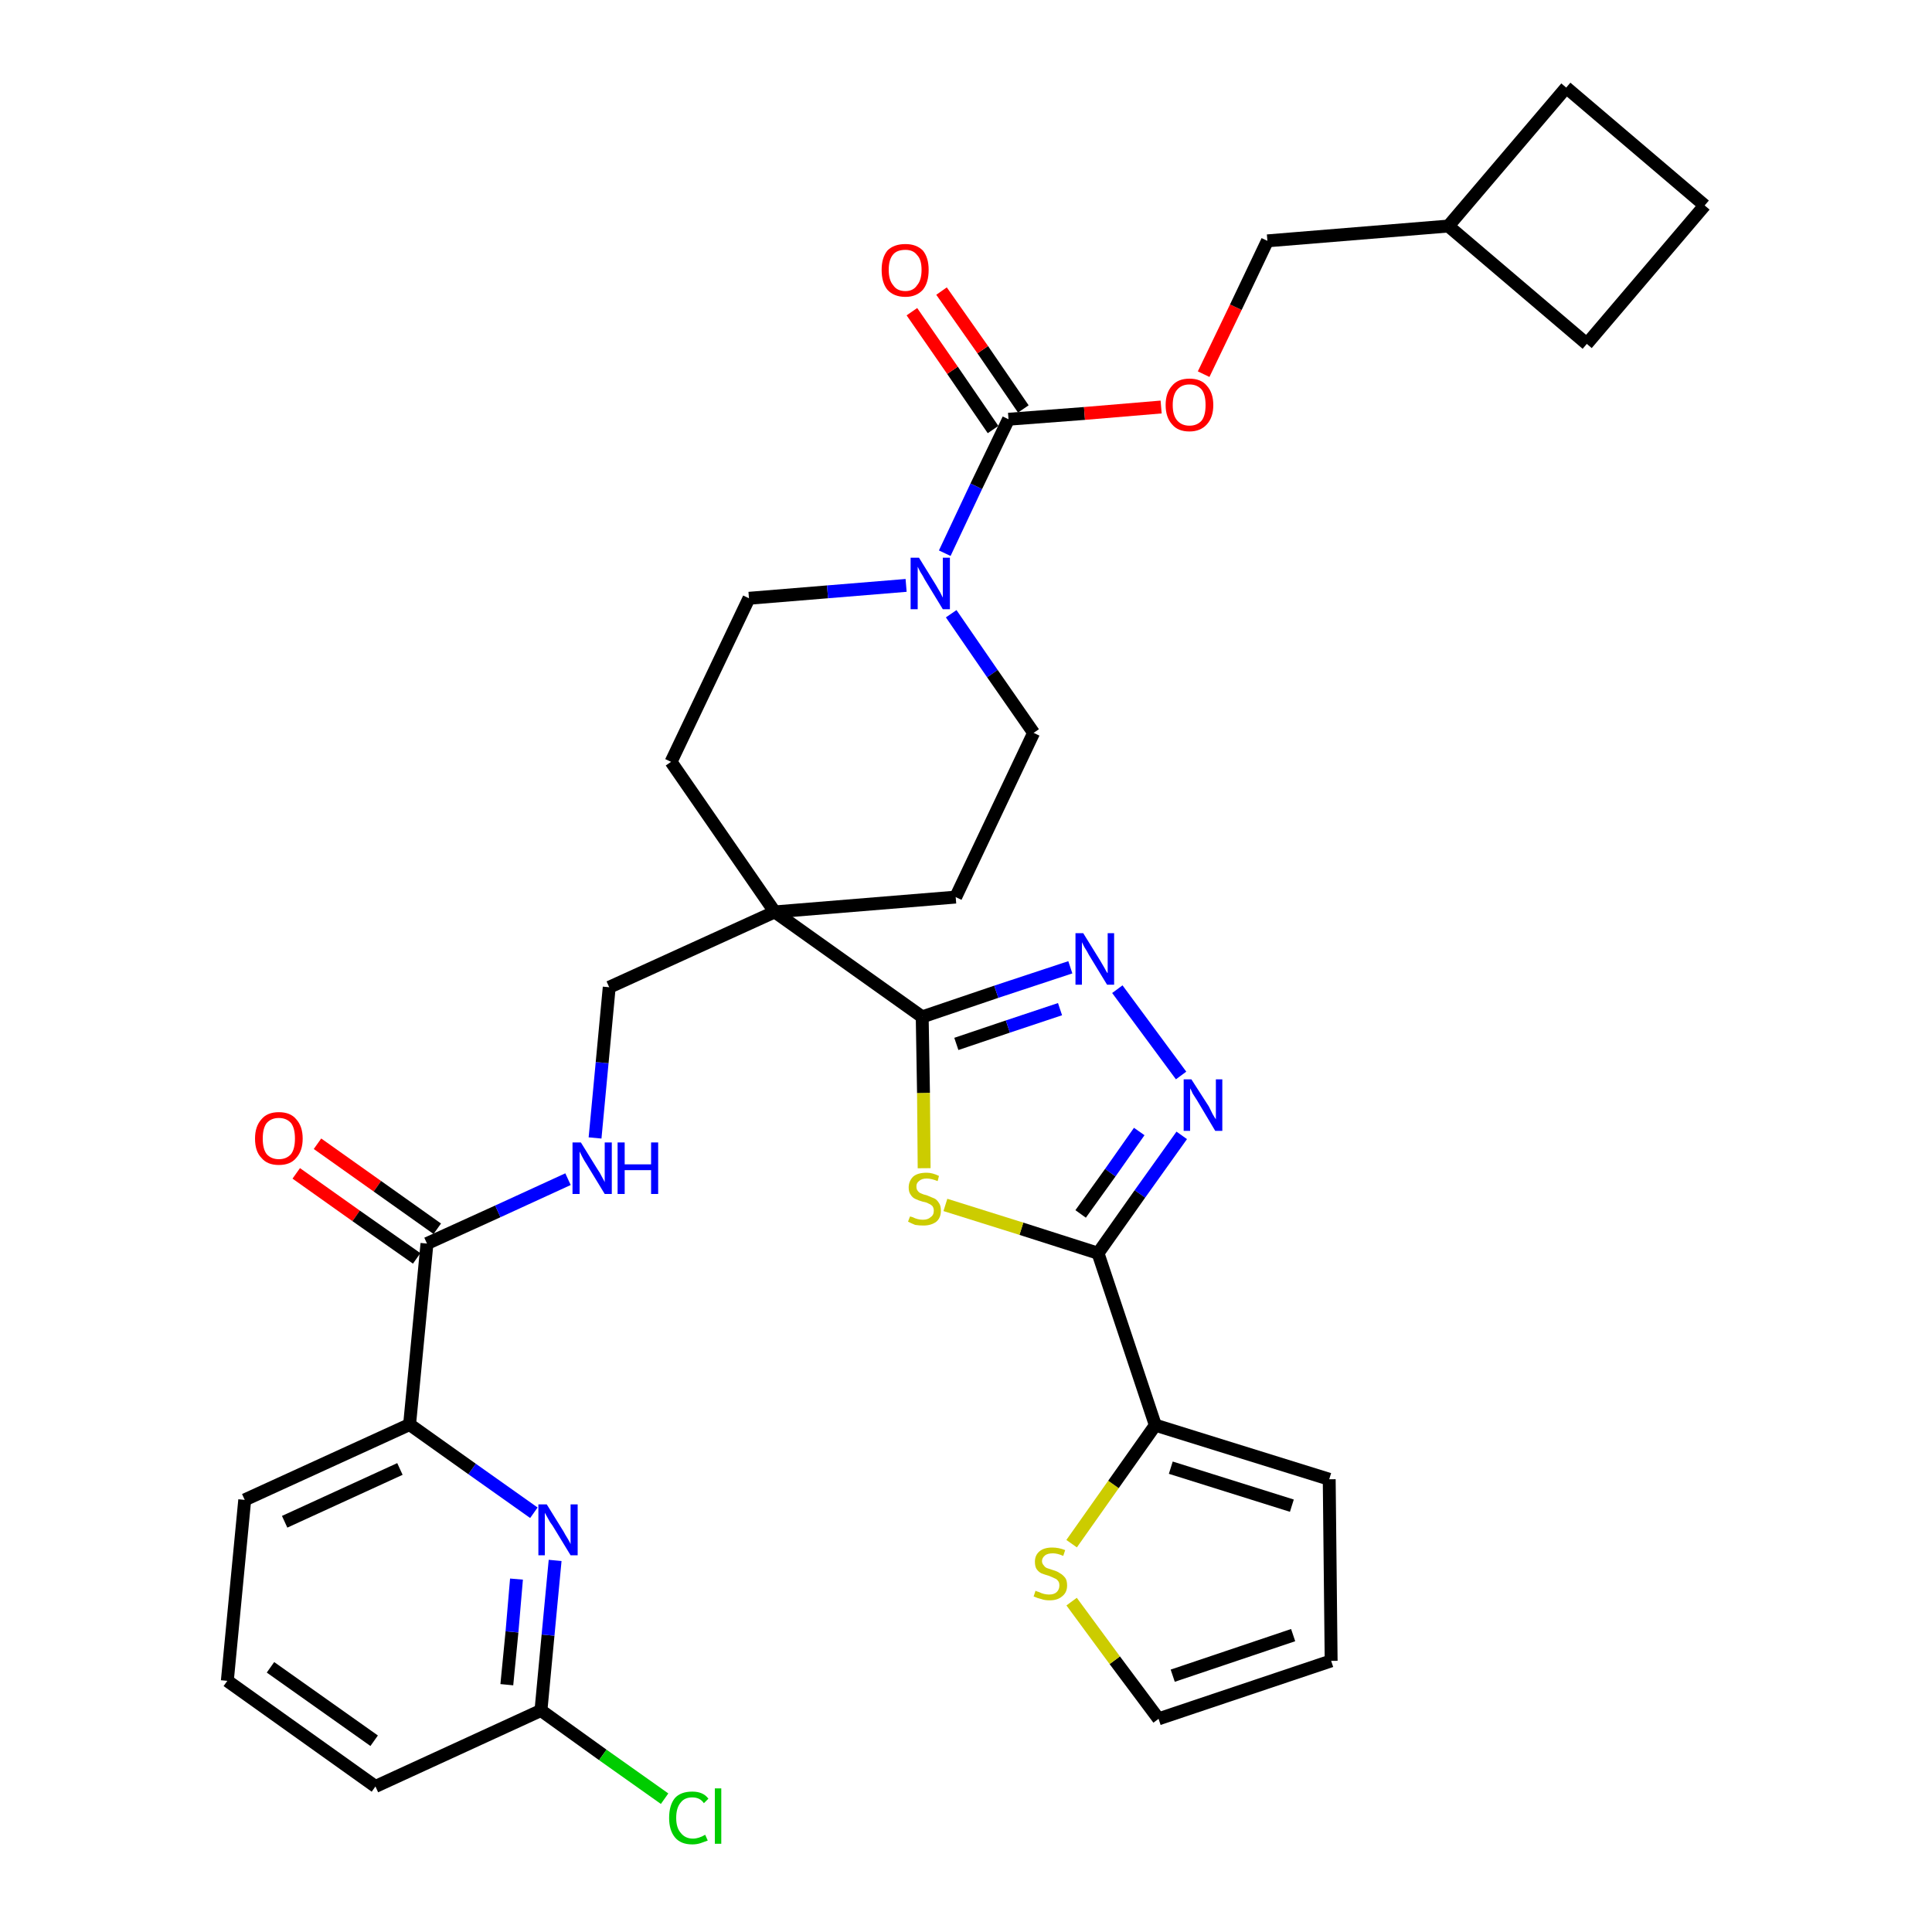 <?xml version='1.0' encoding='iso-8859-1'?>
<svg version='1.1' baseProfile='full'
              xmlns='http://www.w3.org/2000/svg'
                      xmlns:rdkit='http://www.rdkit.org/xml'
                      xmlns:xlink='http://www.w3.org/1999/xlink'
                  xml:space='preserve'
width='300px' height='300px' viewBox='0 0 300 300'>
<!-- END OF HEADER -->
<path class='bond-0 atom-0 atom-1' d='M 46.0,182.2 L 55.3,188.8' style='fill:none;fill-rule:evenodd;stroke:#FF0000;stroke-width:2.0px;stroke-linecap:butt;stroke-linejoin:miter;stroke-opacity:1' />
<path class='bond-0 atom-0 atom-1' d='M 55.3,188.8 L 64.7,195.4' style='fill:none;fill-rule:evenodd;stroke:#000000;stroke-width:2.0px;stroke-linecap:butt;stroke-linejoin:miter;stroke-opacity:1' />
<path class='bond-0 atom-0 atom-1' d='M 49.3,177.6 L 58.6,184.2' style='fill:none;fill-rule:evenodd;stroke:#FF0000;stroke-width:2.0px;stroke-linecap:butt;stroke-linejoin:miter;stroke-opacity:1' />
<path class='bond-0 atom-0 atom-1' d='M 58.6,184.2 L 67.9,190.8' style='fill:none;fill-rule:evenodd;stroke:#000000;stroke-width:2.0px;stroke-linecap:butt;stroke-linejoin:miter;stroke-opacity:1' />
<path class='bond-1 atom-1 atom-2' d='M 66.3,193.1 L 77.3,188.1' style='fill:none;fill-rule:evenodd;stroke:#000000;stroke-width:2.0px;stroke-linecap:butt;stroke-linejoin:miter;stroke-opacity:1' />
<path class='bond-1 atom-1 atom-2' d='M 77.3,188.1 L 88.2,183.1' style='fill:none;fill-rule:evenodd;stroke:#0000FF;stroke-width:2.0px;stroke-linecap:butt;stroke-linejoin:miter;stroke-opacity:1' />
<path class='bond-27 atom-1 atom-28' d='M 66.3,193.1 L 63.6,221.2' style='fill:none;fill-rule:evenodd;stroke:#000000;stroke-width:2.0px;stroke-linecap:butt;stroke-linejoin:miter;stroke-opacity:1' />
<path class='bond-2 atom-2 atom-3' d='M 92.4,176.7 L 93.5,165.0' style='fill:none;fill-rule:evenodd;stroke:#0000FF;stroke-width:2.0px;stroke-linecap:butt;stroke-linejoin:miter;stroke-opacity:1' />
<path class='bond-2 atom-2 atom-3' d='M 93.5,165.0 L 94.6,153.3' style='fill:none;fill-rule:evenodd;stroke:#000000;stroke-width:2.0px;stroke-linecap:butt;stroke-linejoin:miter;stroke-opacity:1' />
<path class='bond-3 atom-3 atom-4' d='M 94.6,153.3 L 120.3,141.6' style='fill:none;fill-rule:evenodd;stroke:#000000;stroke-width:2.0px;stroke-linecap:butt;stroke-linejoin:miter;stroke-opacity:1' />
<path class='bond-4 atom-4 atom-5' d='M 120.3,141.6 L 143.2,157.9' style='fill:none;fill-rule:evenodd;stroke:#000000;stroke-width:2.0px;stroke-linecap:butt;stroke-linejoin:miter;stroke-opacity:1' />
<path class='bond-14 atom-4 atom-15' d='M 120.3,141.6 L 104.2,118.3' style='fill:none;fill-rule:evenodd;stroke:#000000;stroke-width:2.0px;stroke-linecap:butt;stroke-linejoin:miter;stroke-opacity:1' />
<path class='bond-34 atom-27 atom-4' d='M 148.4,139.3 L 120.3,141.6' style='fill:none;fill-rule:evenodd;stroke:#000000;stroke-width:2.0px;stroke-linecap:butt;stroke-linejoin:miter;stroke-opacity:1' />
<path class='bond-5 atom-5 atom-6' d='M 143.2,157.9 L 154.7,154.0' style='fill:none;fill-rule:evenodd;stroke:#000000;stroke-width:2.0px;stroke-linecap:butt;stroke-linejoin:miter;stroke-opacity:1' />
<path class='bond-5 atom-5 atom-6' d='M 154.7,154.0 L 166.2,150.2' style='fill:none;fill-rule:evenodd;stroke:#0000FF;stroke-width:2.0px;stroke-linecap:butt;stroke-linejoin:miter;stroke-opacity:1' />
<path class='bond-5 atom-5 atom-6' d='M 148.5,162.1 L 156.5,159.4' style='fill:none;fill-rule:evenodd;stroke:#000000;stroke-width:2.0px;stroke-linecap:butt;stroke-linejoin:miter;stroke-opacity:1' />
<path class='bond-5 atom-5 atom-6' d='M 156.5,159.4 L 164.6,156.7' style='fill:none;fill-rule:evenodd;stroke:#0000FF;stroke-width:2.0px;stroke-linecap:butt;stroke-linejoin:miter;stroke-opacity:1' />
<path class='bond-36 atom-14 atom-5' d='M 143.5,181.4 L 143.4,169.7' style='fill:none;fill-rule:evenodd;stroke:#CCCC00;stroke-width:2.0px;stroke-linecap:butt;stroke-linejoin:miter;stroke-opacity:1' />
<path class='bond-36 atom-14 atom-5' d='M 143.4,169.7 L 143.2,157.9' style='fill:none;fill-rule:evenodd;stroke:#000000;stroke-width:2.0px;stroke-linecap:butt;stroke-linejoin:miter;stroke-opacity:1' />
<path class='bond-6 atom-6 atom-7' d='M 173.5,153.6 L 183.4,167.0' style='fill:none;fill-rule:evenodd;stroke:#0000FF;stroke-width:2.0px;stroke-linecap:butt;stroke-linejoin:miter;stroke-opacity:1' />
<path class='bond-7 atom-7 atom-8' d='M 183.5,176.3 L 177.0,185.4' style='fill:none;fill-rule:evenodd;stroke:#0000FF;stroke-width:2.0px;stroke-linecap:butt;stroke-linejoin:miter;stroke-opacity:1' />
<path class='bond-7 atom-7 atom-8' d='M 177.0,185.4 L 170.5,194.6' style='fill:none;fill-rule:evenodd;stroke:#000000;stroke-width:2.0px;stroke-linecap:butt;stroke-linejoin:miter;stroke-opacity:1' />
<path class='bond-7 atom-7 atom-8' d='M 176.9,175.7 L 172.4,182.1' style='fill:none;fill-rule:evenodd;stroke:#0000FF;stroke-width:2.0px;stroke-linecap:butt;stroke-linejoin:miter;stroke-opacity:1' />
<path class='bond-7 atom-7 atom-8' d='M 172.4,182.1 L 167.8,188.5' style='fill:none;fill-rule:evenodd;stroke:#000000;stroke-width:2.0px;stroke-linecap:butt;stroke-linejoin:miter;stroke-opacity:1' />
<path class='bond-8 atom-8 atom-9' d='M 170.5,194.6 L 179.4,221.3' style='fill:none;fill-rule:evenodd;stroke:#000000;stroke-width:2.0px;stroke-linecap:butt;stroke-linejoin:miter;stroke-opacity:1' />
<path class='bond-13 atom-8 atom-14' d='M 170.5,194.6 L 158.6,190.8' style='fill:none;fill-rule:evenodd;stroke:#000000;stroke-width:2.0px;stroke-linecap:butt;stroke-linejoin:miter;stroke-opacity:1' />
<path class='bond-13 atom-8 atom-14' d='M 158.6,190.8 L 146.8,187.1' style='fill:none;fill-rule:evenodd;stroke:#CCCC00;stroke-width:2.0px;stroke-linecap:butt;stroke-linejoin:miter;stroke-opacity:1' />
<path class='bond-9 atom-9 atom-10' d='M 179.4,221.3 L 206.4,229.7' style='fill:none;fill-rule:evenodd;stroke:#000000;stroke-width:2.0px;stroke-linecap:butt;stroke-linejoin:miter;stroke-opacity:1' />
<path class='bond-9 atom-9 atom-10' d='M 181.8,227.9 L 200.6,233.8' style='fill:none;fill-rule:evenodd;stroke:#000000;stroke-width:2.0px;stroke-linecap:butt;stroke-linejoin:miter;stroke-opacity:1' />
<path class='bond-38 atom-13 atom-9' d='M 166.4,239.7 L 172.9,230.5' style='fill:none;fill-rule:evenodd;stroke:#CCCC00;stroke-width:2.0px;stroke-linecap:butt;stroke-linejoin:miter;stroke-opacity:1' />
<path class='bond-38 atom-13 atom-9' d='M 172.9,230.5 L 179.4,221.3' style='fill:none;fill-rule:evenodd;stroke:#000000;stroke-width:2.0px;stroke-linecap:butt;stroke-linejoin:miter;stroke-opacity:1' />
<path class='bond-10 atom-10 atom-11' d='M 206.4,229.7 L 206.7,257.9' style='fill:none;fill-rule:evenodd;stroke:#000000;stroke-width:2.0px;stroke-linecap:butt;stroke-linejoin:miter;stroke-opacity:1' />
<path class='bond-11 atom-11 atom-12' d='M 206.7,257.9 L 179.9,266.9' style='fill:none;fill-rule:evenodd;stroke:#000000;stroke-width:2.0px;stroke-linecap:butt;stroke-linejoin:miter;stroke-opacity:1' />
<path class='bond-11 atom-11 atom-12' d='M 200.8,253.9 L 182.1,260.2' style='fill:none;fill-rule:evenodd;stroke:#000000;stroke-width:2.0px;stroke-linecap:butt;stroke-linejoin:miter;stroke-opacity:1' />
<path class='bond-12 atom-12 atom-13' d='M 179.9,266.9 L 173.1,257.8' style='fill:none;fill-rule:evenodd;stroke:#000000;stroke-width:2.0px;stroke-linecap:butt;stroke-linejoin:miter;stroke-opacity:1' />
<path class='bond-12 atom-12 atom-13' d='M 173.1,257.8 L 166.4,248.7' style='fill:none;fill-rule:evenodd;stroke:#CCCC00;stroke-width:2.0px;stroke-linecap:butt;stroke-linejoin:miter;stroke-opacity:1' />
<path class='bond-15 atom-15 atom-16' d='M 104.2,118.3 L 116.3,92.9' style='fill:none;fill-rule:evenodd;stroke:#000000;stroke-width:2.0px;stroke-linecap:butt;stroke-linejoin:miter;stroke-opacity:1' />
<path class='bond-16 atom-16 atom-17' d='M 116.3,92.9 L 128.5,91.9' style='fill:none;fill-rule:evenodd;stroke:#000000;stroke-width:2.0px;stroke-linecap:butt;stroke-linejoin:miter;stroke-opacity:1' />
<path class='bond-16 atom-16 atom-17' d='M 128.5,91.9 L 140.7,90.9' style='fill:none;fill-rule:evenodd;stroke:#0000FF;stroke-width:2.0px;stroke-linecap:butt;stroke-linejoin:miter;stroke-opacity:1' />
<path class='bond-17 atom-17 atom-18' d='M 146.7,85.9 L 151.6,75.5' style='fill:none;fill-rule:evenodd;stroke:#0000FF;stroke-width:2.0px;stroke-linecap:butt;stroke-linejoin:miter;stroke-opacity:1' />
<path class='bond-17 atom-17 atom-18' d='M 151.6,75.5 L 156.6,65.1' style='fill:none;fill-rule:evenodd;stroke:#000000;stroke-width:2.0px;stroke-linecap:butt;stroke-linejoin:miter;stroke-opacity:1' />
<path class='bond-25 atom-17 atom-26' d='M 147.7,95.3 L 154.1,104.6' style='fill:none;fill-rule:evenodd;stroke:#0000FF;stroke-width:2.0px;stroke-linecap:butt;stroke-linejoin:miter;stroke-opacity:1' />
<path class='bond-25 atom-17 atom-26' d='M 154.1,104.6 L 160.5,113.8' style='fill:none;fill-rule:evenodd;stroke:#000000;stroke-width:2.0px;stroke-linecap:butt;stroke-linejoin:miter;stroke-opacity:1' />
<path class='bond-18 atom-18 atom-19' d='M 158.9,63.5 L 152.6,54.3' style='fill:none;fill-rule:evenodd;stroke:#000000;stroke-width:2.0px;stroke-linecap:butt;stroke-linejoin:miter;stroke-opacity:1' />
<path class='bond-18 atom-18 atom-19' d='M 152.6,54.3 L 146.2,45.2' style='fill:none;fill-rule:evenodd;stroke:#FF0000;stroke-width:2.0px;stroke-linecap:butt;stroke-linejoin:miter;stroke-opacity:1' />
<path class='bond-18 atom-18 atom-19' d='M 154.2,66.7 L 147.9,57.5' style='fill:none;fill-rule:evenodd;stroke:#000000;stroke-width:2.0px;stroke-linecap:butt;stroke-linejoin:miter;stroke-opacity:1' />
<path class='bond-18 atom-18 atom-19' d='M 147.9,57.5 L 141.6,48.4' style='fill:none;fill-rule:evenodd;stroke:#FF0000;stroke-width:2.0px;stroke-linecap:butt;stroke-linejoin:miter;stroke-opacity:1' />
<path class='bond-19 atom-18 atom-20' d='M 156.6,65.1 L 168.4,64.2' style='fill:none;fill-rule:evenodd;stroke:#000000;stroke-width:2.0px;stroke-linecap:butt;stroke-linejoin:miter;stroke-opacity:1' />
<path class='bond-19 atom-18 atom-20' d='M 168.4,64.2 L 180.3,63.2' style='fill:none;fill-rule:evenodd;stroke:#FF0000;stroke-width:2.0px;stroke-linecap:butt;stroke-linejoin:miter;stroke-opacity:1' />
<path class='bond-20 atom-20 atom-21' d='M 186.9,58.1 L 191.9,47.7' style='fill:none;fill-rule:evenodd;stroke:#FF0000;stroke-width:2.0px;stroke-linecap:butt;stroke-linejoin:miter;stroke-opacity:1' />
<path class='bond-20 atom-20 atom-21' d='M 191.9,47.7 L 196.8,37.4' style='fill:none;fill-rule:evenodd;stroke:#000000;stroke-width:2.0px;stroke-linecap:butt;stroke-linejoin:miter;stroke-opacity:1' />
<path class='bond-21 atom-21 atom-22' d='M 196.8,37.4 L 224.9,35.1' style='fill:none;fill-rule:evenodd;stroke:#000000;stroke-width:2.0px;stroke-linecap:butt;stroke-linejoin:miter;stroke-opacity:1' />
<path class='bond-22 atom-22 atom-23' d='M 224.9,35.1 L 246.4,53.4' style='fill:none;fill-rule:evenodd;stroke:#000000;stroke-width:2.0px;stroke-linecap:butt;stroke-linejoin:miter;stroke-opacity:1' />
<path class='bond-37 atom-25 atom-22' d='M 243.2,13.6 L 224.9,35.1' style='fill:none;fill-rule:evenodd;stroke:#000000;stroke-width:2.0px;stroke-linecap:butt;stroke-linejoin:miter;stroke-opacity:1' />
<path class='bond-23 atom-23 atom-24' d='M 246.4,53.4 L 264.7,31.9' style='fill:none;fill-rule:evenodd;stroke:#000000;stroke-width:2.0px;stroke-linecap:butt;stroke-linejoin:miter;stroke-opacity:1' />
<path class='bond-24 atom-24 atom-25' d='M 264.7,31.9 L 243.2,13.6' style='fill:none;fill-rule:evenodd;stroke:#000000;stroke-width:2.0px;stroke-linecap:butt;stroke-linejoin:miter;stroke-opacity:1' />
<path class='bond-26 atom-26 atom-27' d='M 160.5,113.8 L 148.4,139.3' style='fill:none;fill-rule:evenodd;stroke:#000000;stroke-width:2.0px;stroke-linecap:butt;stroke-linejoin:miter;stroke-opacity:1' />
<path class='bond-28 atom-28 atom-29' d='M 63.6,221.2 L 38.0,232.9' style='fill:none;fill-rule:evenodd;stroke:#000000;stroke-width:2.0px;stroke-linecap:butt;stroke-linejoin:miter;stroke-opacity:1' />
<path class='bond-28 atom-28 atom-29' d='M 62.1,228.1 L 44.2,236.3' style='fill:none;fill-rule:evenodd;stroke:#000000;stroke-width:2.0px;stroke-linecap:butt;stroke-linejoin:miter;stroke-opacity:1' />
<path class='bond-35 atom-34 atom-28' d='M 82.9,234.9 L 73.3,228.1' style='fill:none;fill-rule:evenodd;stroke:#0000FF;stroke-width:2.0px;stroke-linecap:butt;stroke-linejoin:miter;stroke-opacity:1' />
<path class='bond-35 atom-34 atom-28' d='M 73.3,228.1 L 63.6,221.2' style='fill:none;fill-rule:evenodd;stroke:#000000;stroke-width:2.0px;stroke-linecap:butt;stroke-linejoin:miter;stroke-opacity:1' />
<path class='bond-29 atom-29 atom-30' d='M 38.0,232.9 L 35.3,261.0' style='fill:none;fill-rule:evenodd;stroke:#000000;stroke-width:2.0px;stroke-linecap:butt;stroke-linejoin:miter;stroke-opacity:1' />
<path class='bond-30 atom-30 atom-31' d='M 35.3,261.0 L 58.3,277.4' style='fill:none;fill-rule:evenodd;stroke:#000000;stroke-width:2.0px;stroke-linecap:butt;stroke-linejoin:miter;stroke-opacity:1' />
<path class='bond-30 atom-30 atom-31' d='M 42.0,258.9 L 58.1,270.3' style='fill:none;fill-rule:evenodd;stroke:#000000;stroke-width:2.0px;stroke-linecap:butt;stroke-linejoin:miter;stroke-opacity:1' />
<path class='bond-31 atom-31 atom-32' d='M 58.3,277.4 L 84.0,265.6' style='fill:none;fill-rule:evenodd;stroke:#000000;stroke-width:2.0px;stroke-linecap:butt;stroke-linejoin:miter;stroke-opacity:1' />
<path class='bond-32 atom-32 atom-33' d='M 84.0,265.6 L 93.6,272.5' style='fill:none;fill-rule:evenodd;stroke:#000000;stroke-width:2.0px;stroke-linecap:butt;stroke-linejoin:miter;stroke-opacity:1' />
<path class='bond-32 atom-32 atom-33' d='M 93.6,272.5 L 103.2,279.3' style='fill:none;fill-rule:evenodd;stroke:#00CC00;stroke-width:2.0px;stroke-linecap:butt;stroke-linejoin:miter;stroke-opacity:1' />
<path class='bond-33 atom-32 atom-34' d='M 84.0,265.6 L 85.1,253.9' style='fill:none;fill-rule:evenodd;stroke:#000000;stroke-width:2.0px;stroke-linecap:butt;stroke-linejoin:miter;stroke-opacity:1' />
<path class='bond-33 atom-32 atom-34' d='M 85.1,253.9 L 86.2,242.3' style='fill:none;fill-rule:evenodd;stroke:#0000FF;stroke-width:2.0px;stroke-linecap:butt;stroke-linejoin:miter;stroke-opacity:1' />
<path class='bond-33 atom-32 atom-34' d='M 78.7,261.6 L 79.5,253.4' style='fill:none;fill-rule:evenodd;stroke:#000000;stroke-width:2.0px;stroke-linecap:butt;stroke-linejoin:miter;stroke-opacity:1' />
<path class='bond-33 atom-32 atom-34' d='M 79.5,253.4 L 80.2,245.2' style='fill:none;fill-rule:evenodd;stroke:#0000FF;stroke-width:2.0px;stroke-linecap:butt;stroke-linejoin:miter;stroke-opacity:1' />
<path  class='atom-0' d='M 39.6 176.8
Q 39.6 174.9, 40.6 173.8
Q 41.5 172.7, 43.3 172.7
Q 45.1 172.7, 46.0 173.8
Q 47.0 174.9, 47.0 176.8
Q 47.0 178.7, 46.0 179.8
Q 45.1 180.9, 43.3 180.9
Q 41.5 180.9, 40.6 179.8
Q 39.6 178.8, 39.6 176.8
M 43.3 180.0
Q 44.5 180.0, 45.2 179.2
Q 45.8 178.4, 45.8 176.8
Q 45.8 175.2, 45.2 174.4
Q 44.5 173.6, 43.3 173.6
Q 42.1 173.6, 41.4 174.4
Q 40.8 175.2, 40.8 176.8
Q 40.8 178.4, 41.4 179.2
Q 42.1 180.0, 43.3 180.0
' fill='#FF0000'/>
<path  class='atom-2' d='M 90.2 177.4
L 92.8 181.6
Q 93.1 182.0, 93.5 182.8
Q 93.9 183.5, 93.9 183.6
L 93.9 177.4
L 95.0 177.4
L 95.0 185.4
L 93.9 185.4
L 91.1 180.8
Q 90.7 180.2, 90.4 179.6
Q 90.1 179.0, 90.0 178.8
L 90.0 185.4
L 88.9 185.4
L 88.9 177.4
L 90.2 177.4
' fill='#0000FF'/>
<path  class='atom-2' d='M 95.9 177.4
L 97.0 177.4
L 97.0 180.8
L 101.1 180.8
L 101.1 177.4
L 102.2 177.4
L 102.2 185.4
L 101.1 185.4
L 101.1 181.7
L 97.0 181.7
L 97.0 185.4
L 95.9 185.4
L 95.9 177.4
' fill='#0000FF'/>
<path  class='atom-6' d='M 168.2 144.9
L 170.8 149.1
Q 171.1 149.6, 171.5 150.3
Q 171.9 151.1, 172.0 151.1
L 172.0 144.9
L 173.0 144.9
L 173.0 152.9
L 171.9 152.9
L 169.1 148.3
Q 168.8 147.7, 168.4 147.1
Q 168.1 146.5, 168.0 146.3
L 168.0 152.9
L 167.0 152.9
L 167.0 144.9
L 168.2 144.9
' fill='#0000FF'/>
<path  class='atom-7' d='M 185.0 167.6
L 187.7 171.8
Q 187.9 172.2, 188.3 173.0
Q 188.7 173.7, 188.8 173.8
L 188.8 167.6
L 189.8 167.6
L 189.8 175.6
L 188.7 175.6
L 185.9 170.9
Q 185.6 170.4, 185.2 169.8
Q 184.9 169.1, 184.8 169.0
L 184.8 175.6
L 183.8 175.6
L 183.8 167.6
L 185.0 167.6
' fill='#0000FF'/>
<path  class='atom-13' d='M 160.8 247.0
Q 160.9 247.1, 161.3 247.2
Q 161.7 247.4, 162.1 247.5
Q 162.5 247.6, 162.9 247.6
Q 163.7 247.6, 164.1 247.2
Q 164.5 246.8, 164.5 246.2
Q 164.5 245.7, 164.3 245.5
Q 164.1 245.2, 163.8 245.1
Q 163.4 244.9, 162.9 244.7
Q 162.2 244.5, 161.7 244.3
Q 161.3 244.1, 161.0 243.7
Q 160.7 243.3, 160.7 242.5
Q 160.7 241.5, 161.4 240.9
Q 162.1 240.3, 163.4 240.3
Q 164.4 240.3, 165.4 240.7
L 165.1 241.6
Q 164.2 241.2, 163.5 241.2
Q 162.7 241.2, 162.3 241.5
Q 161.8 241.9, 161.8 242.4
Q 161.8 242.8, 162.1 243.1
Q 162.3 243.4, 162.6 243.5
Q 162.9 243.6, 163.5 243.8
Q 164.2 244.0, 164.6 244.3
Q 165.0 244.5, 165.4 245.0
Q 165.7 245.4, 165.7 246.2
Q 165.7 247.3, 164.9 247.9
Q 164.2 248.5, 163.0 248.5
Q 162.2 248.5, 161.7 248.3
Q 161.2 248.2, 160.5 247.9
L 160.8 247.0
' fill='#CCCC00'/>
<path  class='atom-14' d='M 141.3 188.9
Q 141.4 188.9, 141.7 189.0
Q 142.1 189.2, 142.5 189.3
Q 142.9 189.4, 143.3 189.4
Q 144.1 189.4, 144.5 189.0
Q 145.0 188.7, 145.0 188.0
Q 145.0 187.6, 144.8 187.3
Q 144.5 187.0, 144.2 186.9
Q 143.9 186.7, 143.3 186.6
Q 142.6 186.4, 142.2 186.2
Q 141.7 186.0, 141.4 185.5
Q 141.1 185.1, 141.1 184.4
Q 141.1 183.4, 141.8 182.7
Q 142.5 182.1, 143.9 182.1
Q 144.8 182.1, 145.8 182.6
L 145.6 183.4
Q 144.6 183.0, 143.9 183.0
Q 143.1 183.0, 142.7 183.4
Q 142.3 183.7, 142.3 184.2
Q 142.3 184.7, 142.5 184.9
Q 142.7 185.2, 143.0 185.3
Q 143.4 185.5, 143.9 185.6
Q 144.6 185.9, 145.1 186.1
Q 145.5 186.3, 145.8 186.8
Q 146.1 187.2, 146.1 188.0
Q 146.1 189.1, 145.4 189.7
Q 144.6 190.3, 143.4 190.3
Q 142.7 190.3, 142.1 190.2
Q 141.6 190.0, 141.0 189.7
L 141.3 188.9
' fill='#CCCC00'/>
<path  class='atom-17' d='M 142.7 86.6
L 145.3 90.8
Q 145.6 91.3, 146.0 92.0
Q 146.4 92.8, 146.4 92.8
L 146.4 86.6
L 147.5 86.6
L 147.5 94.6
L 146.4 94.6
L 143.6 90.0
Q 143.3 89.4, 142.9 88.8
Q 142.6 88.2, 142.5 88.0
L 142.5 94.6
L 141.4 94.6
L 141.4 86.6
L 142.7 86.6
' fill='#0000FF'/>
<path  class='atom-19' d='M 136.9 41.9
Q 136.9 40.0, 137.8 38.9
Q 138.8 37.9, 140.6 37.9
Q 142.3 37.9, 143.3 38.9
Q 144.2 40.0, 144.2 41.9
Q 144.2 43.9, 143.3 45.0
Q 142.3 46.1, 140.6 46.1
Q 138.8 46.1, 137.8 45.0
Q 136.9 43.9, 136.9 41.9
M 140.6 45.2
Q 141.8 45.2, 142.4 44.3
Q 143.1 43.5, 143.1 41.9
Q 143.1 40.3, 142.4 39.6
Q 141.8 38.8, 140.6 38.8
Q 139.3 38.8, 138.7 39.5
Q 138.0 40.3, 138.0 41.9
Q 138.0 43.5, 138.7 44.3
Q 139.3 45.2, 140.6 45.2
' fill='#FF0000'/>
<path  class='atom-20' d='M 181.0 62.9
Q 181.0 61.0, 182.0 59.9
Q 182.9 58.8, 184.7 58.8
Q 186.5 58.8, 187.4 59.9
Q 188.4 61.0, 188.4 62.9
Q 188.4 64.8, 187.4 65.9
Q 186.4 67.0, 184.7 67.0
Q 182.9 67.0, 182.0 65.9
Q 181.0 64.8, 181.0 62.9
M 184.7 66.1
Q 185.9 66.1, 186.6 65.3
Q 187.2 64.5, 187.2 62.9
Q 187.2 61.3, 186.6 60.5
Q 185.9 59.7, 184.7 59.7
Q 183.5 59.7, 182.8 60.5
Q 182.1 61.3, 182.1 62.9
Q 182.1 64.5, 182.8 65.3
Q 183.5 66.1, 184.7 66.1
' fill='#FF0000'/>
<path  class='atom-33' d='M 103.9 282.3
Q 103.9 280.3, 104.8 279.2
Q 105.7 278.2, 107.5 278.2
Q 109.2 278.2, 110.0 279.3
L 109.3 280.0
Q 108.7 279.1, 107.5 279.1
Q 106.3 279.1, 105.7 279.9
Q 105.0 280.7, 105.0 282.3
Q 105.0 283.8, 105.7 284.6
Q 106.4 285.5, 107.6 285.5
Q 108.5 285.5, 109.5 284.9
L 109.9 285.8
Q 109.4 286.0, 108.8 286.2
Q 108.2 286.4, 107.5 286.4
Q 105.7 286.4, 104.8 285.3
Q 103.9 284.2, 103.9 282.3
' fill='#00CC00'/>
<path  class='atom-33' d='M 111.0 277.7
L 112.0 277.7
L 112.0 286.3
L 111.0 286.3
L 111.0 277.7
' fill='#00CC00'/>
<path  class='atom-34' d='M 84.9 233.6
L 87.5 237.8
Q 87.7 238.2, 88.2 239.0
Q 88.6 239.7, 88.6 239.8
L 88.6 233.6
L 89.7 233.6
L 89.7 241.5
L 88.6 241.5
L 85.8 236.9
Q 85.4 236.4, 85.1 235.8
Q 84.7 235.1, 84.6 234.9
L 84.6 241.5
L 83.6 241.5
L 83.6 233.6
L 84.9 233.6
' fill='#0000FF'/>
</svg>
